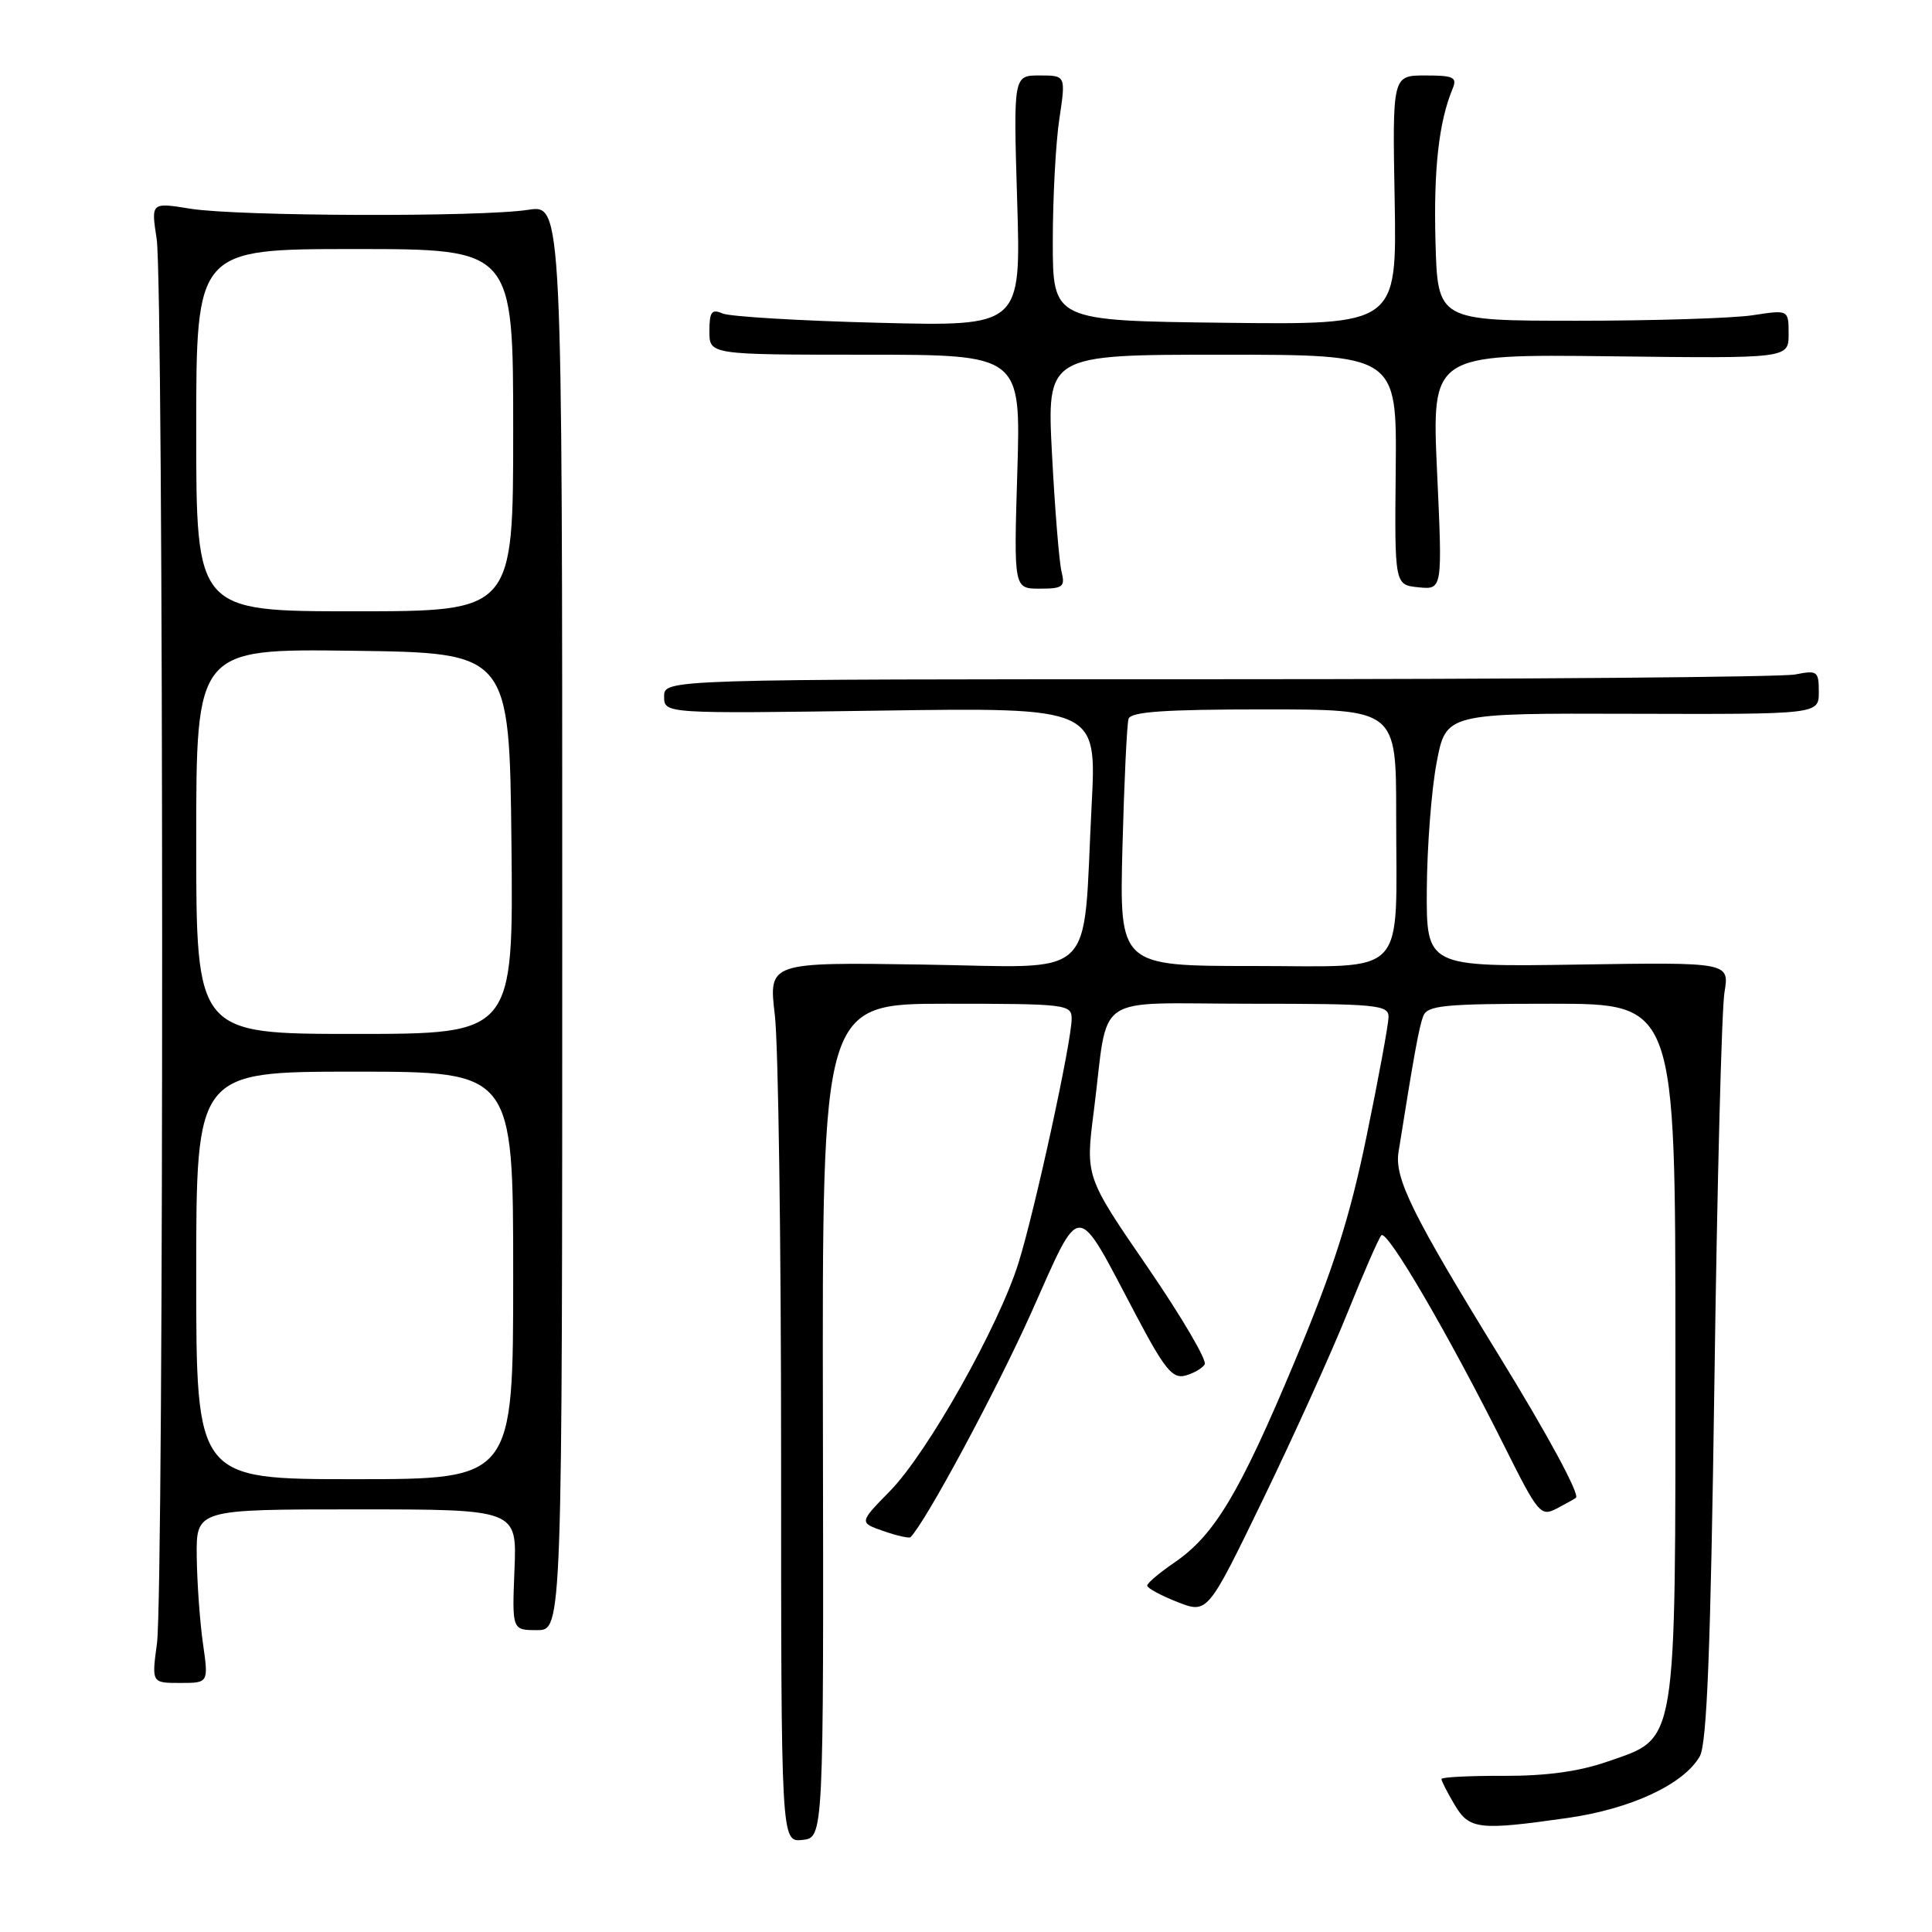 <?xml version="1.0" encoding="UTF-8" standalone="no"?>
<!DOCTYPE svg PUBLIC "-//W3C//DTD SVG 1.1//EN" "http://www.w3.org/Graphics/SVG/1.1/DTD/svg11.dtd" >
<svg xmlns="http://www.w3.org/2000/svg" xmlns:xlink="http://www.w3.org/1999/xlink" version="1.1" viewBox="0 0 256 256">
 <g >
 <path fill="currentColor"
d=" M 109.04 188.25 C 108.94 133.00 108.94 133.00 125.47 133.00 C 141.29 133.00 142.00 133.09 142.00 134.98 C 142.00 138.01 137.15 160.30 134.97 167.30 C 132.35 175.73 122.89 192.52 117.91 197.59 C 113.83 201.75 113.83 201.75 117.08 202.88 C 118.86 203.50 120.47 203.86 120.65 203.68 C 122.66 201.67 132.00 184.30 136.61 174.02 C 143.38 158.88 142.40 158.87 150.47 174.15 C 154.28 181.38 155.36 182.72 157.03 182.28 C 158.13 181.99 159.30 181.32 159.63 180.79 C 159.96 180.25 156.54 174.44 152.03 167.86 C 143.82 155.91 143.82 155.91 144.94 147.20 C 146.97 131.24 144.42 133.00 165.58 133.00 C 182.46 133.00 184.00 133.15 183.99 134.75 C 183.98 135.71 182.68 142.80 181.09 150.50 C 178.85 161.37 176.72 168.05 171.57 180.37 C 164.24 197.89 160.92 203.43 155.58 207.07 C 153.62 208.41 152.01 209.77 152.01 210.10 C 152.00 210.43 153.80 211.40 156.00 212.27 C 160.01 213.84 160.01 213.84 167.36 198.67 C 171.40 190.33 176.43 179.22 178.53 174.00 C 180.63 168.78 182.65 164.14 183.03 163.69 C 183.77 162.82 191.93 176.80 199.41 191.77 C 203.81 200.58 204.16 200.99 206.27 199.89 C 207.50 199.25 208.64 198.61 208.82 198.46 C 209.35 198.01 205.04 190.04 198.55 179.50 C 187.16 160.98 184.76 156.12 185.31 152.66 C 187.36 139.76 188.03 136.09 188.58 134.65 C 189.13 133.21 191.31 133.00 205.61 133.00 C 222.00 133.00 222.00 133.00 222.00 178.75 C 222.00 232.14 222.32 230.17 213.00 233.42 C 209.25 234.73 204.87 235.33 199.25 235.31 C 194.71 235.29 191.00 235.48 191.00 235.73 C 191.00 235.99 191.77 237.50 192.72 239.10 C 194.68 242.43 195.90 242.57 207.71 240.89 C 216.12 239.69 223.11 236.43 225.23 232.72 C 226.18 231.06 226.67 218.50 227.17 183.00 C 227.53 156.88 228.13 133.70 228.50 131.50 C 229.16 127.50 229.16 127.50 209.08 127.81 C 189.00 128.12 189.00 128.12 189.06 117.81 C 189.10 112.14 189.68 104.58 190.37 101.00 C 191.61 94.50 191.61 94.50 216.31 94.58 C 241.00 94.65 241.00 94.65 241.00 91.70 C 241.00 88.93 240.81 88.79 237.88 89.37 C 236.16 89.72 201.73 90.00 161.38 90.00 C 88.00 90.00 88.00 90.00 88.00 92.29 C 88.00 94.57 88.00 94.57 116.66 94.16 C 145.32 93.75 145.32 93.75 144.65 106.63 C 143.42 130.41 145.80 128.16 122.28 127.81 C 101.84 127.50 101.84 127.50 102.67 134.50 C 103.13 138.35 103.50 164.58 103.50 192.80 C 103.50 244.09 103.50 244.09 106.32 243.80 C 109.14 243.50 109.14 243.50 109.04 188.25 Z  M 26.89 217.75 C 26.48 214.86 26.11 209.69 26.07 206.25 C 26.00 200.00 26.00 200.00 47.25 200.00 C 68.50 200.00 68.50 200.00 68.17 208.00 C 67.85 216.00 67.85 216.00 71.17 216.00 C 74.50 216.00 74.50 216.00 74.50 121.55 C 74.50 27.11 74.50 27.11 70.00 27.80 C 63.70 28.78 31.58 28.67 25.26 27.66 C 20.01 26.81 20.01 26.81 20.76 31.66 C 21.70 37.81 21.74 210.71 20.80 217.75 C 20.09 223.00 20.09 223.00 23.87 223.00 C 27.64 223.00 27.64 223.00 26.89 217.75 Z  M 140.66 75.75 C 140.35 74.51 139.78 67.54 139.40 60.25 C 138.70 47.00 138.70 47.00 161.90 47.00 C 185.09 47.00 185.09 47.00 184.94 62.25 C 184.79 77.50 184.79 77.50 187.96 77.82 C 191.14 78.14 191.14 78.14 190.42 62.53 C 189.71 46.93 189.71 46.93 213.36 47.21 C 237.00 47.50 237.00 47.50 237.00 44.27 C 237.00 41.04 237.00 41.04 232.25 41.77 C 229.64 42.17 219.18 42.50 209.00 42.50 C 190.50 42.50 190.50 42.50 190.21 32.04 C 189.95 22.40 190.65 16.16 192.48 11.75 C 193.11 10.24 192.62 10.00 188.86 10.00 C 184.50 10.00 184.50 10.00 184.80 26.52 C 185.09 43.04 185.09 43.04 162.30 42.77 C 139.50 42.50 139.50 42.50 139.50 32.00 C 139.50 26.22 139.89 18.91 140.37 15.75 C 141.23 10.00 141.23 10.00 137.75 10.00 C 134.28 10.00 134.28 10.00 134.78 26.62 C 135.29 43.25 135.29 43.25 116.39 42.77 C 106.00 42.51 96.71 41.95 95.75 41.54 C 94.30 40.91 94.00 41.31 94.00 43.89 C 94.00 47.00 94.00 47.00 114.63 47.00 C 135.27 47.00 135.27 47.00 134.80 62.50 C 134.33 78.00 134.33 78.00 137.77 78.00 C 140.84 78.00 141.16 77.76 140.66 75.75 Z  M 148.73 112.25 C 148.96 103.59 149.32 95.94 149.54 95.25 C 149.84 94.31 154.32 94.00 167.47 94.00 C 185.00 94.00 185.00 94.00 185.00 107.88 C 185.00 129.95 186.83 128.00 166.04 128.00 C 148.33 128.00 148.33 128.00 148.73 112.25 Z  M 26.00 169.00 C 26.00 142.00 26.00 142.00 47.00 142.00 C 68.00 142.00 68.00 142.00 68.00 169.00 C 68.00 196.00 68.00 196.00 47.00 196.00 C 26.00 196.00 26.00 196.00 26.00 169.00 Z  M 26.00 111.48 C 26.00 85.96 26.00 85.96 46.75 86.23 C 67.50 86.50 67.50 86.50 67.77 111.75 C 68.03 137.00 68.03 137.00 47.02 137.00 C 26.00 137.00 26.00 137.00 26.00 111.48 Z  M 26.00 57.00 C 26.00 33.00 26.00 33.00 47.00 33.00 C 68.00 33.00 68.00 33.00 68.00 57.00 C 68.00 81.00 68.00 81.00 47.00 81.00 C 26.00 81.00 26.00 81.00 26.00 57.00 Z "/>
</g>
</svg>